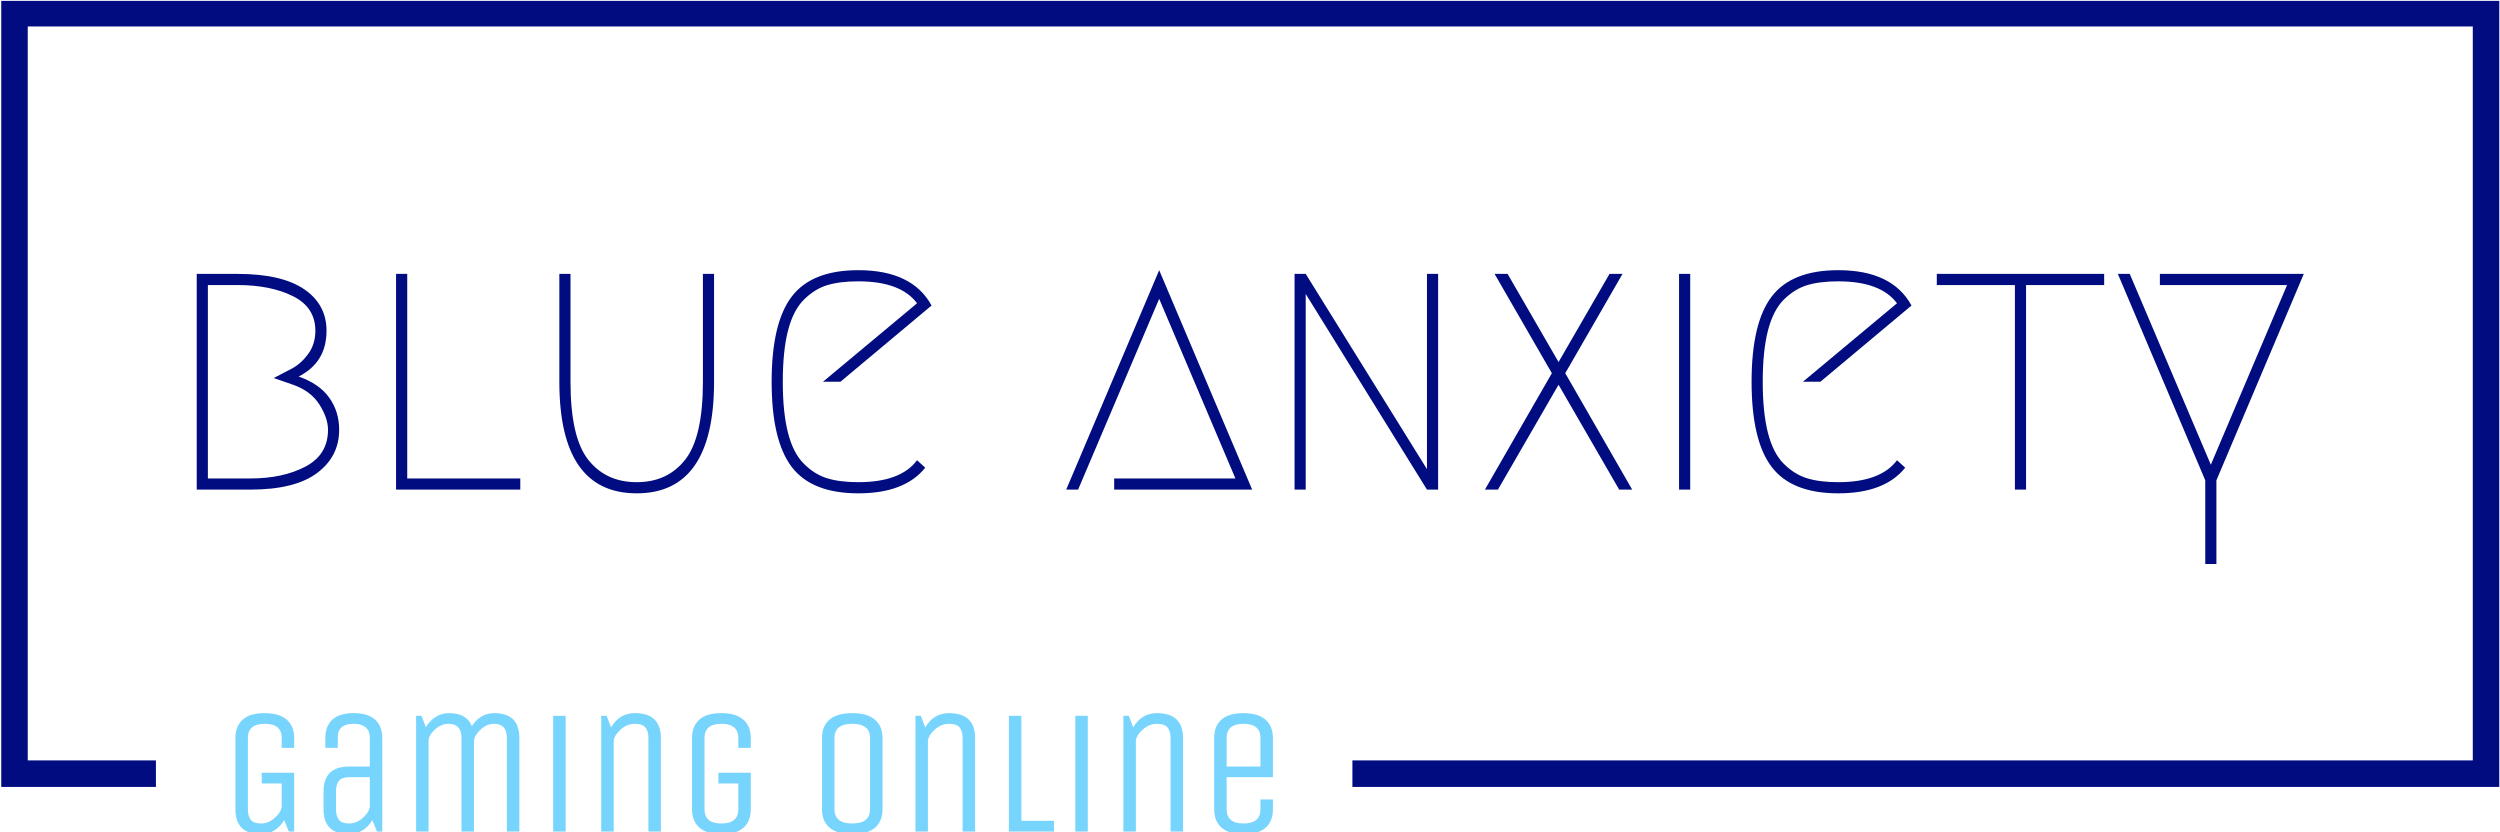 <svg xmlns="http://www.w3.org/2000/svg" version="1.1" xmlns:xlink="http://www.w3.org/1999/xlink" xmlns:svgjs="http://svgjs.dev/svgjs" width="1000" height="333" viewBox="0 0 1000 333"><g transform="matrix(1,0,0,1,0.107,0.337)"><svg viewBox="0 0 375 125" data-background-color="#0080ff" preserveAspectRatio="xMidYMid meet" height="333" width="1000" xmlns="http://www.w3.org/2000/svg" xmlns:xlink="http://www.w3.org/1999/xlink"><defs></defs><g id="tight-bounds" transform="matrix(1,0,0,1,-0.04,-0.127)"><svg viewBox="0 0 375.08 125.253" height="125.253" width="375.08"><g><svg></svg></g><g><svg viewBox="0 0 375.08 125.253" height="125.253" width="375.08"><g transform="matrix(1,0,0,1,-10.22,-64.523)"><path d="M10.22 182.677v-118.154h375.08v118.154l-172.203 0v-3.978h168.224v-110.198h-367.122v110.198h19.245l0 3.978z" fill="#010c80" data-fill-palette-color="tertiary"></path><path d="M52.33 182.158h-2.994v-1.604h4.865v8.821h-0.802l-0.695-1.711c-0.374 0.642-0.864 1.153-1.47 1.535-0.606 0.385-1.265 0.577-1.978 0.577v0c-2.584 0-3.876-1.247-3.876-3.742v0-10.692c0-1.194 0.365-2.117 1.096-2.769 0.731-0.649 1.827-0.973 3.288-0.973 1.461 0 2.566 0.324 3.314 0.973 0.748 0.652 1.123 1.575 1.123 2.769v0 1.47h-1.871v-1.47c0-1.426-0.846-2.138-2.54-2.139-1.693 0-2.539 0.713-2.539 2.139v0 10.692c0 0.677 0.143 1.203 0.428 1.577 0.285 0.374 0.807 0.561 1.566 0.561 0.756 0 1.459-0.303 2.112-0.909 0.649-0.606 0.973-1.194 0.973-1.764v0zM67.432 175.342v14.033h-0.802l-0.695-1.711c-0.374 0.642-0.864 1.153-1.47 1.535-0.606 0.385-1.274 0.577-2.005 0.577v0c-2.566 0-3.849-1.247-3.849-3.742v0-2.673c0-2.495 1.283-3.742 3.849-3.742v0h3.101v-4.384c0-0.642-0.205-1.14-0.615-1.497-0.41-0.356-1.016-0.535-1.817-0.535v0c-1.586 0-2.379 0.677-2.379 2.032v0 1.577h-1.871v-1.47c0-1.194 0.353-2.117 1.058-2.769 0.702-0.649 1.766-0.973 3.192-0.973 1.426 0 2.5 0.324 3.223 0.973 0.72 0.652 1.08 1.575 1.08 2.769zM65.561 185.579v-4.357h-3.101c-0.748 0-1.265 0.187-1.55 0.562-0.285 0.374-0.428 0.9-0.428 1.577v0 2.673c0 0.677 0.143 1.203 0.428 1.577 0.285 0.374 0.802 0.561 1.55 0.561 0.748 0 1.443-0.29 2.085-0.871 0.642-0.577 0.98-1.151 1.016-1.722zM74.382 175.796v13.579h-1.871v-17.374h0.802l0.668 1.71c0.374-0.642 0.864-1.155 1.47-1.539 0.606-0.381 1.265-0.572 1.978-0.572v0c1.8 0 2.949 0.65 3.448 1.951v0c0.855-1.301 1.978-1.951 3.368-1.951v0c2.513 0 3.769 1.247 3.769 3.742v0 14.033h-1.871v-14.033c0-1.426-0.642-2.138-1.924-2.139v0c-0.748 0-1.438 0.303-2.069 0.909-0.634 0.606-0.952 1.194-0.952 1.764v0 13.499h-1.871v-14.033c0-1.426-0.642-2.138-1.925-2.139v0c-0.748 0-1.44 0.289-2.074 0.866-0.631 0.581-0.946 1.157-0.946 1.727zM94.964 172.001v17.374h-1.871v-17.374zM102.181 175.876v13.499h-1.871v-17.374h0.802l0.668 1.737c0.855-1.426 2.04-2.138 3.555-2.138v0c2.62 0 3.929 1.247 3.929 3.742v0 14.033h-1.871v-14.033c0-0.677-0.148-1.203-0.443-1.577-0.292-0.374-0.83-0.561-1.615-0.562-0.784 0-1.506 0.303-2.165 0.909-0.659 0.606-0.989 1.194-0.989 1.764zM120.892 182.158h-2.994v-1.604h4.865v5.48c0 1.194-0.365 2.117-1.096 2.769-0.731 0.649-1.827 0.973-3.288 0.973-1.461 0-2.566-0.324-3.314-0.973-0.748-0.652-1.123-1.575-1.123-2.769v0-10.692c0-1.194 0.365-2.117 1.096-2.769 0.731-0.649 1.827-0.973 3.288-0.973 1.461 0 2.566 0.324 3.314 0.973 0.748 0.652 1.123 1.575 1.123 2.769v0 1.47h-1.871v-1.47c0-1.426-0.846-2.138-2.539-2.139-1.693 0-2.539 0.713-2.54 2.139v0 10.692c0 1.426 0.846 2.138 2.54 2.138 1.693 0 2.539-0.713 2.539-2.138v0zM142.543 175.342v0 10.692c0 1.194-0.378 2.117-1.133 2.769-0.759 0.649-1.891 0.973-3.395 0.973-1.508 0-2.644-0.324-3.411-0.973-0.766-0.652-1.149-1.575-1.149-2.769v0-10.692c0-1.194 0.38-2.117 1.139-2.769 0.756-0.649 1.885-0.973 3.389-0.973 1.508 0 2.644 0.324 3.411 0.973 0.766 0.652 1.149 1.575 1.149 2.769zM140.672 186.034v0-10.692c0-1.426-0.891-2.138-2.673-2.139-1.782 0-2.673 0.713-2.673 2.139v0 10.692c0 1.426 0.891 2.138 2.673 2.138 1.782 0 2.673-0.713 2.673-2.138zM149.359 175.876v13.499h-1.871v-17.374h0.802l0.668 1.737c0.855-1.426 2.04-2.138 3.555-2.138v0c2.62 0 3.929 1.247 3.93 3.742v0 14.033h-1.871v-14.033c0-0.677-0.146-1.203-0.439-1.577-0.296-0.374-0.836-0.561-1.62-0.562-0.784 0-1.506 0.303-2.165 0.909-0.659 0.606-0.989 1.194-0.989 1.764zM168.284 189.375h-6.763v-17.374h1.871v15.77h4.892zM173.363 172.001v17.374h-1.871v-17.374zM180.58 175.876v13.499h-1.871v-17.374h0.802l0.668 1.737c0.855-1.426 2.04-2.138 3.555-2.138v0c2.62 0 3.929 1.247 3.929 3.742v0 14.033h-1.871v-14.033c0-0.677-0.148-1.203-0.444-1.577-0.292-0.374-0.83-0.561-1.614-0.562-0.784 0-1.506 0.303-2.165 0.909-0.659 0.606-0.989 1.194-0.989 1.764zM199.291 186.034v0-1.47h1.871v1.47c0 1.194-0.365 2.117-1.096 2.769-0.731 0.649-1.827 0.973-3.288 0.973-1.461 0-2.566-0.324-3.314-0.973-0.748-0.652-1.123-1.575-1.123-2.769v0-10.692c0-1.194 0.365-2.117 1.096-2.769 0.731-0.649 1.827-0.973 3.288-0.973 1.461 0 2.566 0.324 3.314 0.973 0.748 0.652 1.123 1.575 1.123 2.769v0 5.88h-6.95v4.812c0 1.426 0.846 2.138 2.539 2.138 1.693 0 2.539-0.713 2.54-2.138zM194.212 175.342v0 4.277h5.079v-4.277c0-1.426-0.846-2.138-2.54-2.139-1.693 0-2.539 0.713-2.539 2.139z" fill="#77d4fc" data-fill-palette-color="secondary"></path></g><g transform="matrix(1,0,0,1,29.332,40.568)"><svg viewBox="0 0 316.416 44.117" height="44.117" width="316.416"><g><svg viewBox="0 0 316.416 44.117" height="44.117" width="316.416"><g><svg viewBox="0 0 316.416 44.117" height="44.117" width="316.416"><g><svg viewBox="0 0 316.416 44.117" height="44.117" width="316.416"><g><svg viewBox="0 0 316.416 44.117" height="44.117" width="316.416"><g><svg viewBox="0 0 316.416 44.117" height="44.117" width="316.416"><g transform="matrix(1,0,0,1,0,0)"><svg width="316.416" viewBox="4.75 -29.5 283.27 39.5" height="44.117" data-palette-color="#010c80"><path d="M11.95 0L11.95 0 4.75 0 4.75-29 10.25-29Q16.15-29 19.18-26.95 22.2-24.9 22.2-21.35L22.2-21.35Q22.2-17.1 18.45-15.2L18.45-15.2Q21.2-14.25 22.55-12.38 23.9-10.5 23.9-8.05L23.9-8.05Q23.9-4.45 20.93-2.23 17.95 0 11.95 0ZM6.25-1.5L11.95-1.5Q16.35-1.5 19.38-3.1 22.4-4.7 22.4-8.05L22.4-8.05Q22.4-9.6 21.25-11.43 20.1-13.25 17.7-14.1L17.7-14.1 15.1-15 17.5-16.25Q18.75-16.9 19.73-18.23 20.7-19.55 20.7-21.35L20.7-21.35Q20.7-24.5 17.7-26 14.7-27.5 10.25-27.5L10.25-27.5 6.25-27.5 6.25-1.5ZM33.05-1.5L48.25-1.5 48.25 0 31.55 0 31.55-29 33.05-29 33.05-1.5ZM53.5-29L55-29 55-14.5Q55-7.05 57.37-4.03 59.75-1 63.9-1 68.05-1 70.42-4.03 72.8-7.05 72.8-14.5L72.8-14.5 72.8-29 74.3-29 74.3-14.5Q74.3 0.5 63.9 0.5 53.5 0.5 53.5-14.5L53.5-14.5 53.5-29ZM101.59-3.95L102.69-2.95Q99.94 0.5 93.69 0.5 87.44 0.5 84.74-3.05 82.04-6.6 82.04-14.5 82.04-22.4 84.74-25.95 87.44-29.5 93.69-29.5L93.69-29.5Q100.94-29.5 103.54-24.75L103.54-24.75 91.29-14.5 88.94-14.5 101.59-25.05Q99.39-28 93.69-28L93.69-28Q91.19-28 89.49-27.48 87.79-26.95 86.37-25.53 84.94-24.1 84.24-21.38 83.54-18.65 83.54-14.5 83.54-10.35 84.24-7.63 84.94-4.9 86.37-3.48 87.79-2.05 89.49-1.53 91.19-1 93.69-1L93.69-1Q99.39-1 101.59-3.95L101.59-3.95ZM128.09 0L128.09-1.5 144.39-1.5 134.14-25.65 123.24 0 121.64 0 134.14-29.5 146.64 0 128.09 0ZM153.84 0L152.34 0 152.34-29 153.84-29 170.14-2.75 170.14-29 171.64-29 171.64 0 170.14 0 153.84-26.3 153.84 0ZM196.43-29L188.73-15.65 197.73 0 195.98 0 187.83-14.1 179.68 0 177.93 0 186.93-15.65 179.23-29 180.98-29 187.83-17.15 194.68-29 196.43-29ZM204.03 0L204.03-29 205.53-29 205.53 0 204.03 0ZM233.33-3.95L234.43-2.95Q231.68 0.5 225.43 0.5 219.18 0.5 216.48-3.05 213.78-6.6 213.78-14.5 213.78-22.4 216.48-25.95 219.18-29.5 225.43-29.5L225.43-29.5Q232.68-29.5 235.28-24.75L235.28-24.75 223.03-14.5 220.68-14.5 233.33-25.05Q231.13-28 225.43-28L225.43-28Q222.93-28 221.23-27.48 219.53-26.95 218.1-25.53 216.68-24.1 215.98-21.38 215.28-18.65 215.28-14.5 215.28-10.35 215.98-7.63 216.68-4.9 218.1-3.48 219.53-2.05 221.23-1.53 222.93-1 225.43-1L225.43-1Q231.13-1 233.33-3.95L233.33-3.95ZM238.68-29L261.18-29 261.18-27.5 250.68-27.5 250.68 0 249.18 0 249.18-27.5 238.68-27.5 238.68-29ZM268.67-27.5L268.67-29 288.02-29 276.27-1.25 276.27 10 274.77 10 274.77-1.25 263.02-29 264.62-29 275.52-3.35 285.77-27.5 268.67-27.5Z" opacity="1" transform="matrix(1,0,0,1,0,0)" fill="#010c80" class="undefined-text-0" data-fill-palette-color="primary" id="text-0"></path></svg></g></svg></g></svg></g></svg></g></svg></g></svg></g></svg></g></svg></g></svg><rect width="375.08" height="125.253" fill="none" stroke="none" visibility="hidden"></rect></g></svg></g></svg>